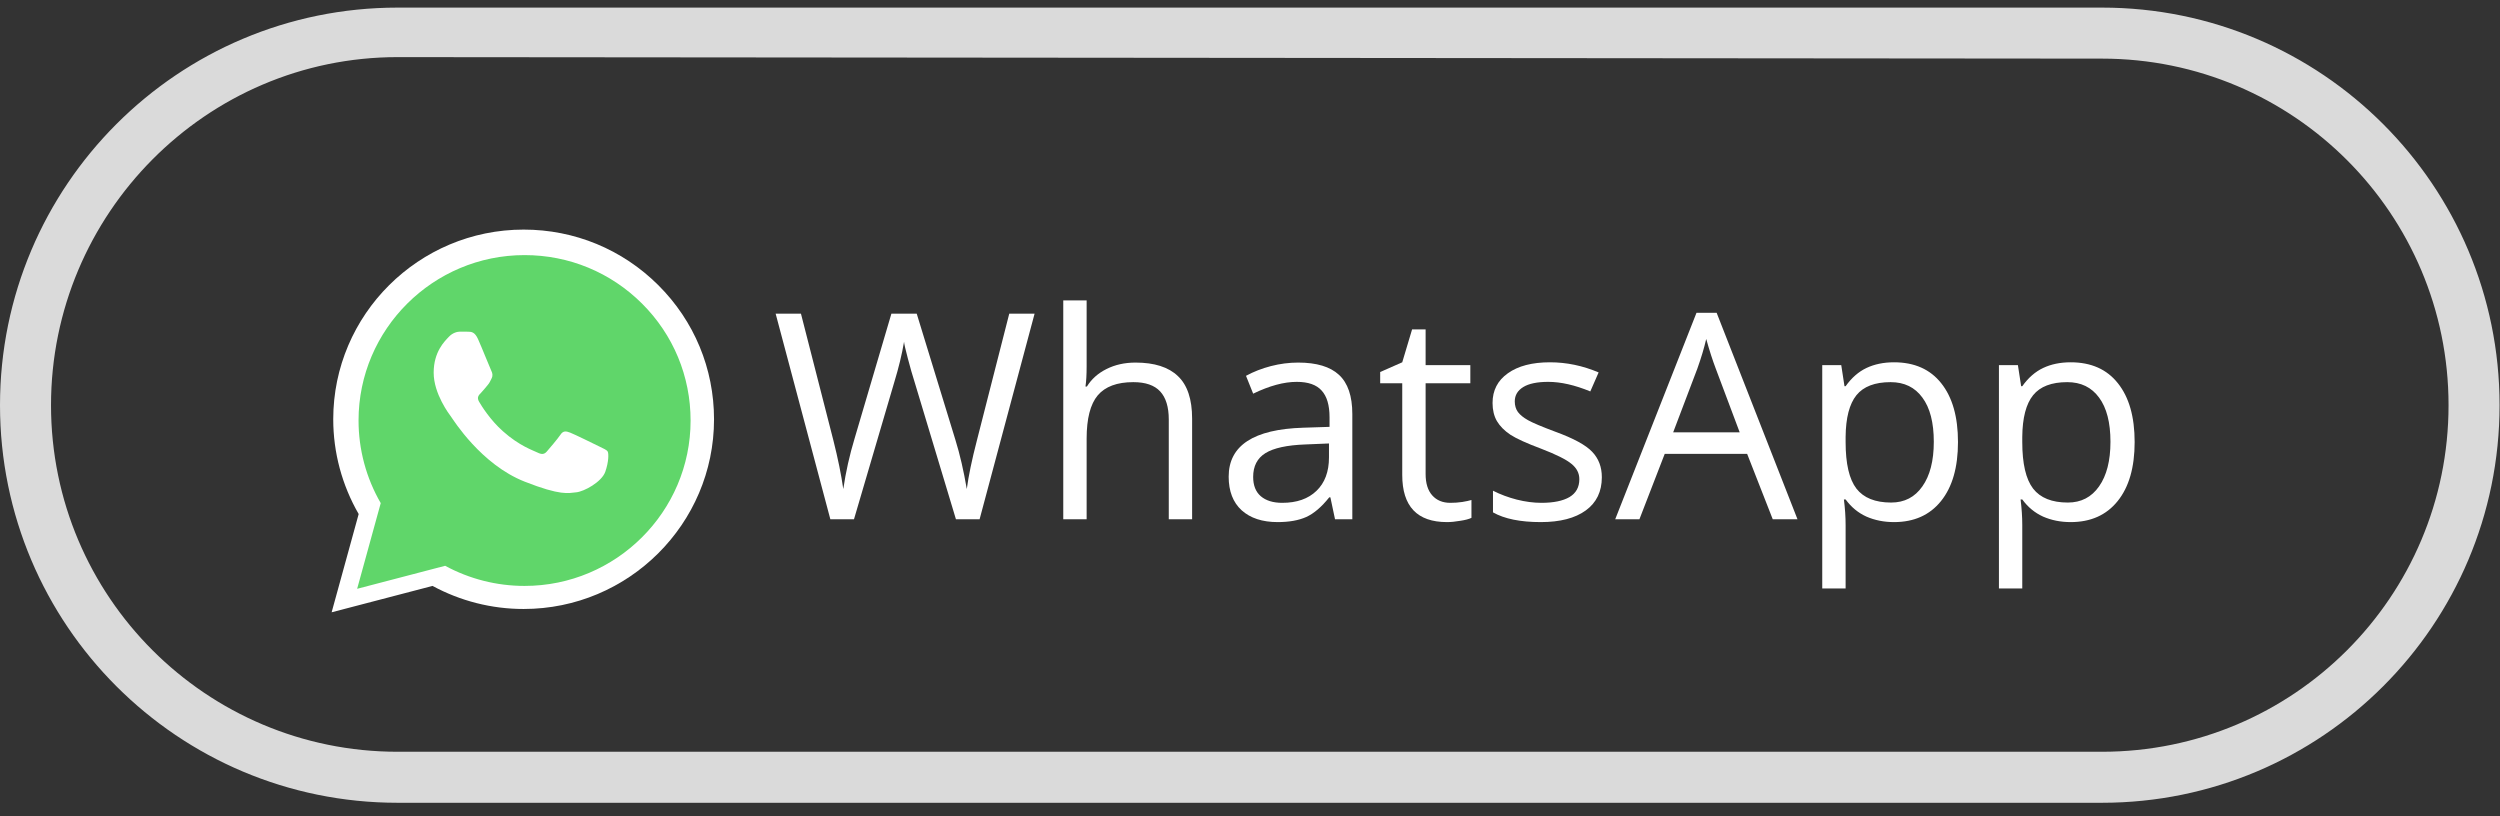 <svg width="98" height="32" viewBox="0 0 98 32" fill="none" xmlns="http://www.w3.org/2000/svg">
<rect x="0" y="0" width="98" height="32" fill="#333333" stroke="none"/>
<path d="M15.586 0.298C6.978 0.298 0 7.276 0 15.884H2C2 8.381 8.083 2.239 15.586 2.239V0.298ZM82.397 0.298H15.586V2.239L82.397 2.298V0.298ZM97.983 15.884C97.983 7.276 91.005 0.298 82.397 0.298V2.298C89.901 2.298 95.983 8.381 95.983 15.884H97.983ZM82.397 31.469C91.005 31.469 97.983 24.491 97.983 15.884H95.983C95.983 23.387 89.901 29.469 82.397 29.469V31.469ZM15.586 31.469H82.397V29.469H15.586V31.469ZM0 15.884C0 24.491 6.978 31.469 15.586 31.469V29.469C8.083 29.469 2 23.387 2 15.884H0Z" fill="#DADADA"/>
<path d="M38.4 20.356H37.473L35.847 14.958C35.77 14.719 35.683 14.417 35.588 14.053C35.492 13.69 35.442 13.471 35.439 13.397C35.358 13.883 35.229 14.414 35.053 14.991L33.476 20.356H32.55L30.405 12.295H31.397L32.671 17.273C32.847 17.972 32.976 18.604 33.057 19.17C33.156 18.497 33.303 17.84 33.498 17.196L34.943 12.295H35.935L37.451 17.24C37.628 17.81 37.776 18.453 37.898 19.17C37.968 18.648 38.1 18.012 38.295 17.262L39.563 12.295H40.556L38.4 20.356Z" fill="white"/>
<path d="M45.816 20.356V16.446C45.816 15.954 45.703 15.586 45.479 15.344C45.255 15.101 44.904 14.98 44.426 14.98C43.79 14.98 43.325 15.152 43.031 15.498C42.741 15.844 42.596 16.41 42.596 17.196V20.356H41.68V11.776H42.596V14.373C42.596 14.686 42.581 14.945 42.551 15.151H42.607C42.787 14.86 43.042 14.632 43.373 14.467C43.708 14.298 44.088 14.213 44.514 14.213C45.253 14.213 45.806 14.39 46.174 14.743C46.545 15.092 46.731 15.649 46.731 16.413V20.356H45.816Z" fill="white"/>
<path d="M52.333 20.356L52.151 19.495H52.107C51.805 19.874 51.504 20.131 51.203 20.267C50.905 20.4 50.532 20.466 50.083 20.466C49.484 20.466 49.014 20.311 48.672 20.003C48.334 19.694 48.164 19.255 48.164 18.685C48.164 17.465 49.14 16.825 51.092 16.766L52.118 16.733V16.358C52.118 15.884 52.015 15.535 51.809 15.311C51.607 15.083 51.282 14.969 50.833 14.969C50.33 14.969 49.76 15.123 49.124 15.432L48.843 14.732C49.14 14.57 49.466 14.443 49.819 14.351C50.175 14.259 50.532 14.213 50.888 14.213C51.609 14.213 52.142 14.373 52.487 14.693C52.836 15.013 53.011 15.526 53.011 16.231V20.356H52.333ZM50.265 19.711C50.835 19.711 51.282 19.554 51.605 19.242C51.932 18.929 52.096 18.492 52.096 17.93V17.384L51.18 17.422C50.453 17.448 49.927 17.562 49.603 17.764C49.284 17.963 49.124 18.273 49.124 18.696C49.124 19.027 49.223 19.279 49.422 19.451C49.624 19.624 49.905 19.711 50.265 19.711Z" fill="white"/>
<path d="M56.854 19.711C57.016 19.711 57.172 19.7 57.323 19.677C57.474 19.652 57.593 19.626 57.681 19.6V20.3C57.582 20.348 57.435 20.387 57.24 20.416C57.049 20.449 56.876 20.466 56.722 20.466C55.553 20.466 54.968 19.85 54.968 18.619V15.024H54.103V14.583L54.968 14.202L55.354 12.912H55.884V14.313H57.637V15.024H55.884V18.58C55.884 18.944 55.97 19.224 56.143 19.418C56.316 19.613 56.553 19.711 56.854 19.711Z" fill="white"/>
<path d="M62.792 18.707C62.792 19.27 62.583 19.703 62.164 20.008C61.745 20.313 61.157 20.466 60.399 20.466C59.598 20.466 58.973 20.339 58.525 20.085V19.236C58.815 19.383 59.126 19.499 59.457 19.584C59.791 19.668 60.113 19.711 60.422 19.711C60.899 19.711 61.267 19.635 61.524 19.485C61.782 19.33 61.91 19.097 61.91 18.784C61.91 18.549 61.807 18.349 61.601 18.183C61.399 18.014 61.002 17.816 60.41 17.588C59.848 17.378 59.447 17.196 59.209 17.042C58.973 16.884 58.797 16.706 58.679 16.507C58.565 16.309 58.508 16.072 58.508 15.796C58.508 15.303 58.709 14.915 59.109 14.632C59.51 14.346 60.059 14.202 60.758 14.202C61.408 14.202 62.044 14.335 62.666 14.599L62.34 15.344C61.734 15.094 61.184 14.969 60.692 14.969C60.258 14.969 59.931 15.037 59.71 15.173C59.49 15.309 59.379 15.496 59.379 15.735C59.379 15.897 59.42 16.035 59.501 16.149C59.585 16.263 59.719 16.371 59.903 16.474C60.087 16.577 60.44 16.726 60.962 16.921C61.679 17.182 62.162 17.444 62.412 17.709C62.666 17.974 62.792 18.306 62.792 18.707Z" fill="white"/>
<path d="M69.492 20.356L68.488 17.792H65.257L64.265 20.356H63.316L66.503 12.261H67.292L70.462 20.356H69.492ZM68.196 16.948L67.258 14.45C67.137 14.134 67.012 13.746 66.884 13.287C66.803 13.64 66.687 14.028 66.536 14.45L65.588 16.948H68.196Z" fill="white"/>
<path d="M74.244 20.466C73.851 20.466 73.491 20.394 73.164 20.251C72.84 20.104 72.568 19.88 72.348 19.578H72.281C72.326 19.931 72.348 20.266 72.348 20.582V23.068H71.432V14.313H72.177L72.304 15.14H72.348C72.583 14.809 72.857 14.57 73.169 14.423C73.482 14.276 73.84 14.202 74.244 14.202C75.046 14.202 75.663 14.476 76.097 15.024C76.534 15.572 76.753 16.34 76.753 17.329C76.753 18.321 76.531 19.093 76.086 19.644C75.645 20.192 75.031 20.466 74.244 20.466ZM74.112 14.98C73.495 14.98 73.048 15.151 72.772 15.492C72.497 15.834 72.355 16.378 72.348 17.125V17.329C72.348 18.178 72.489 18.786 72.772 19.154C73.055 19.518 73.509 19.7 74.134 19.7C74.656 19.7 75.064 19.488 75.358 19.065C75.656 18.643 75.805 18.06 75.805 17.318C75.805 16.564 75.656 15.987 75.358 15.586C75.064 15.182 74.649 14.98 74.112 14.98Z" fill="white"/>
<path d="M81.17 20.466C80.776 20.466 80.416 20.394 80.089 20.251C79.766 20.104 79.493 19.88 79.273 19.578H79.207C79.251 19.931 79.273 20.266 79.273 20.582V23.068H78.358V14.313H79.102L79.229 15.14H79.273C79.508 14.809 79.782 14.57 80.094 14.423C80.407 14.276 80.765 14.202 81.17 14.202C81.971 14.202 82.589 14.476 83.022 15.024C83.46 15.572 83.678 16.34 83.678 17.329C83.678 18.321 83.456 19.093 83.011 19.644C82.57 20.192 81.956 20.466 81.17 20.466ZM81.037 14.98C80.42 14.98 79.973 15.151 79.698 15.492C79.422 15.834 79.28 16.378 79.273 17.125V17.329C79.273 18.178 79.415 18.786 79.698 19.154C79.981 19.518 80.434 19.7 81.059 19.7C81.581 19.7 81.989 19.488 82.284 19.065C82.581 18.643 82.73 18.06 82.73 17.318C82.73 16.564 82.581 15.987 82.284 15.586C81.989 15.182 81.574 14.98 81.037 14.98Z" fill="white"/>
<path d="M13 24.002L14.06 20.15C13.407 19.02 13.063 17.739 13.063 16.434C13.063 12.335 16.415 9 20.527 9C22.525 9 24.397 9.776 25.806 11.179C27.215 12.582 27.99 14.451 27.99 16.438C27.99 20.538 24.638 23.872 20.527 23.872H20.523C19.273 23.872 18.046 23.559 16.956 22.968L13 24.002Z" fill="white"/>
<path d="M14 23.081L14.925 19.722C14.354 18.737 14.055 17.62 14.055 16.483C14.055 12.908 16.978 10 20.563 10C22.305 10 23.938 10.676 25.167 11.9C26.395 13.124 27.071 14.753 27.071 16.486C27.071 20.06 24.148 22.968 20.563 22.968H20.56C19.47 22.968 18.4 22.695 17.45 22.179L14 23.081Z" fill="#60D66A"/>
<path d="M18.739 13.293C18.613 13.013 18.481 13.006 18.361 13.003C18.264 13 18.151 13 18.038 13C17.925 13 17.744 13.042 17.589 13.209C17.433 13.377 17 13.783 17 14.61C17 15.435 17.605 16.233 17.689 16.346C17.773 16.459 18.856 18.207 20.566 18.88C21.989 19.441 22.28 19.328 22.587 19.299C22.897 19.27 23.582 18.893 23.725 18.5C23.864 18.108 23.864 17.773 23.822 17.702C23.78 17.631 23.666 17.589 23.498 17.505C23.33 17.422 22.503 17.016 22.348 16.958C22.192 16.9 22.079 16.874 21.969 17.042C21.856 17.209 21.533 17.586 21.436 17.698C21.339 17.811 21.238 17.824 21.07 17.74C20.902 17.657 20.359 17.48 19.716 16.906C19.215 16.462 18.875 15.911 18.778 15.744C18.681 15.576 18.769 15.486 18.853 15.402C18.927 15.328 19.021 15.206 19.105 15.109C19.189 15.013 19.218 14.942 19.273 14.829C19.328 14.716 19.302 14.62 19.26 14.536C19.218 14.452 18.888 13.625 18.739 13.293Z" fill="white"/>
</svg>
